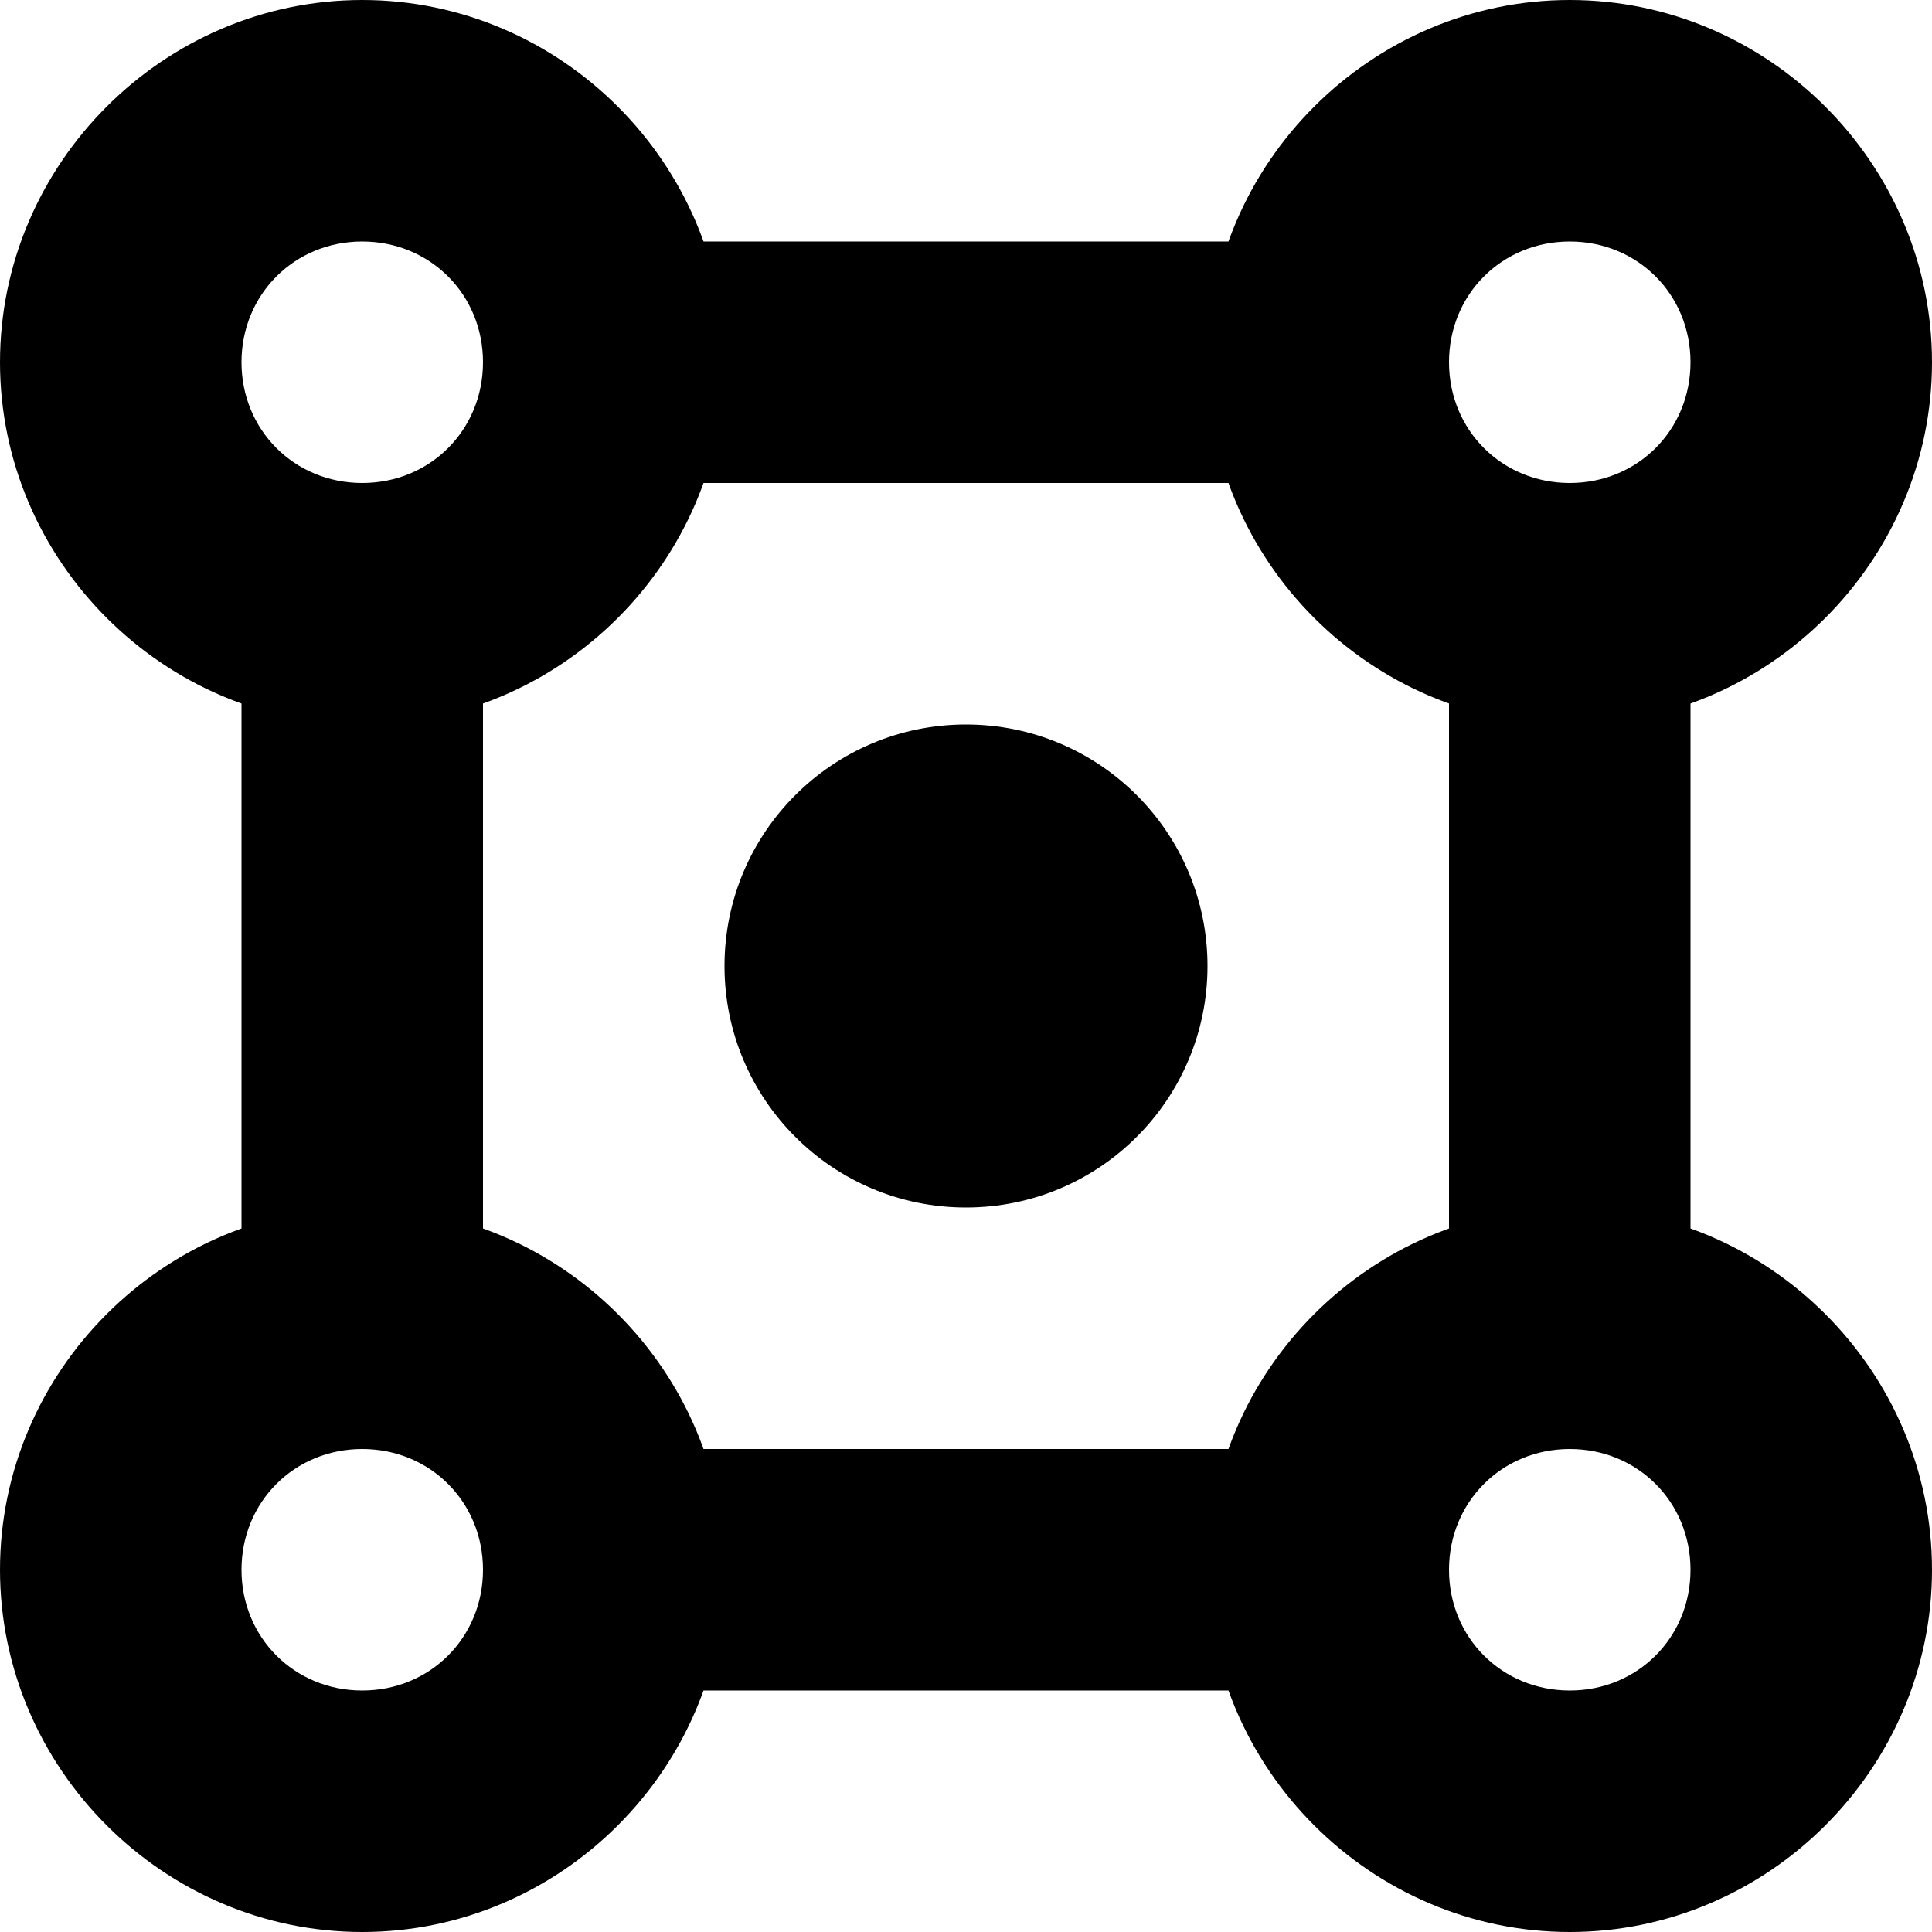 <svg xmlns="http://www.w3.org/2000/svg" height="16px" viewBox="0 0 16 16" width="16px">
    <g>
        <g fill-rule="evenodd">
            <path d="m 3 0 c -1.645 0 -3 1.355 -3 3 s 1.355 3 3 3 s 3 -1.355 3 -3 s -1.355 -3 -3 -3 z m 0 2 c 0.562 0 1 0.438 1 1 s -0.438 1 -1 1 s -1 -0.438 -1 -1 s 0.438 -1 1 -1 z m 0 0" />
            <path d="m 13 0 c -1.645 0 -3 1.355 -3 3 s 1.355 3 3 3 s 3 -1.355 3 -3 s -1.355 -3 -3 -3 z m 0 2 c 0.562 0 1 0.438 1 1 s -0.438 1 -1 1 s -1 -0.438 -1 -1 s 0.438 -1 1 -1 z m 0 0" />
            <path d="m 3 10 c -1.645 0 -3 1.355 -3 3 s 1.355 3 3 3 s 3 -1.355 3 -3 s -1.355 -3 -3 -3 z m 0 2 c 0.562 0 1 0.438 1 1 s -0.438 1 -1 1 s -1 -0.438 -1 -1 s 0.438 -1 1 -1 z m 0 0" />
            <path d="m 13 10 c -1.645 0 -3 1.355 -3 3 s 1.355 3 3 3 s 3 -1.355 3 -3 s -1.355 -3 -3 -3 z m 0 2 c 0.562 0 1 0.438 1 1 s -0.438 1 -1 1 s -1 -0.438 -1 -1 s 0.438 -1 1 -1 z m 0 0" />
        </g>
        <path d="m 2 5 v 6 h 2 v -6 z m 0 0" />
        <path d="m 12 5 v 6 h 2 v -6 z m 0 0" />
        <path d="m 5 2 v 2 h 6 v -2 z m 0 0" />
        <path d="m 5 12 v 2 h 6 v -2 z m 0 0" />
        <path d="m 10 8 c 0 1.105 -0.895 2 -2 2 s -2 -0.895 -2 -2 s 0.895 -2 2 -2 s 2 0.895 2 2 z m 0 0" fill-rule="evenodd" />
    </g>
</svg>